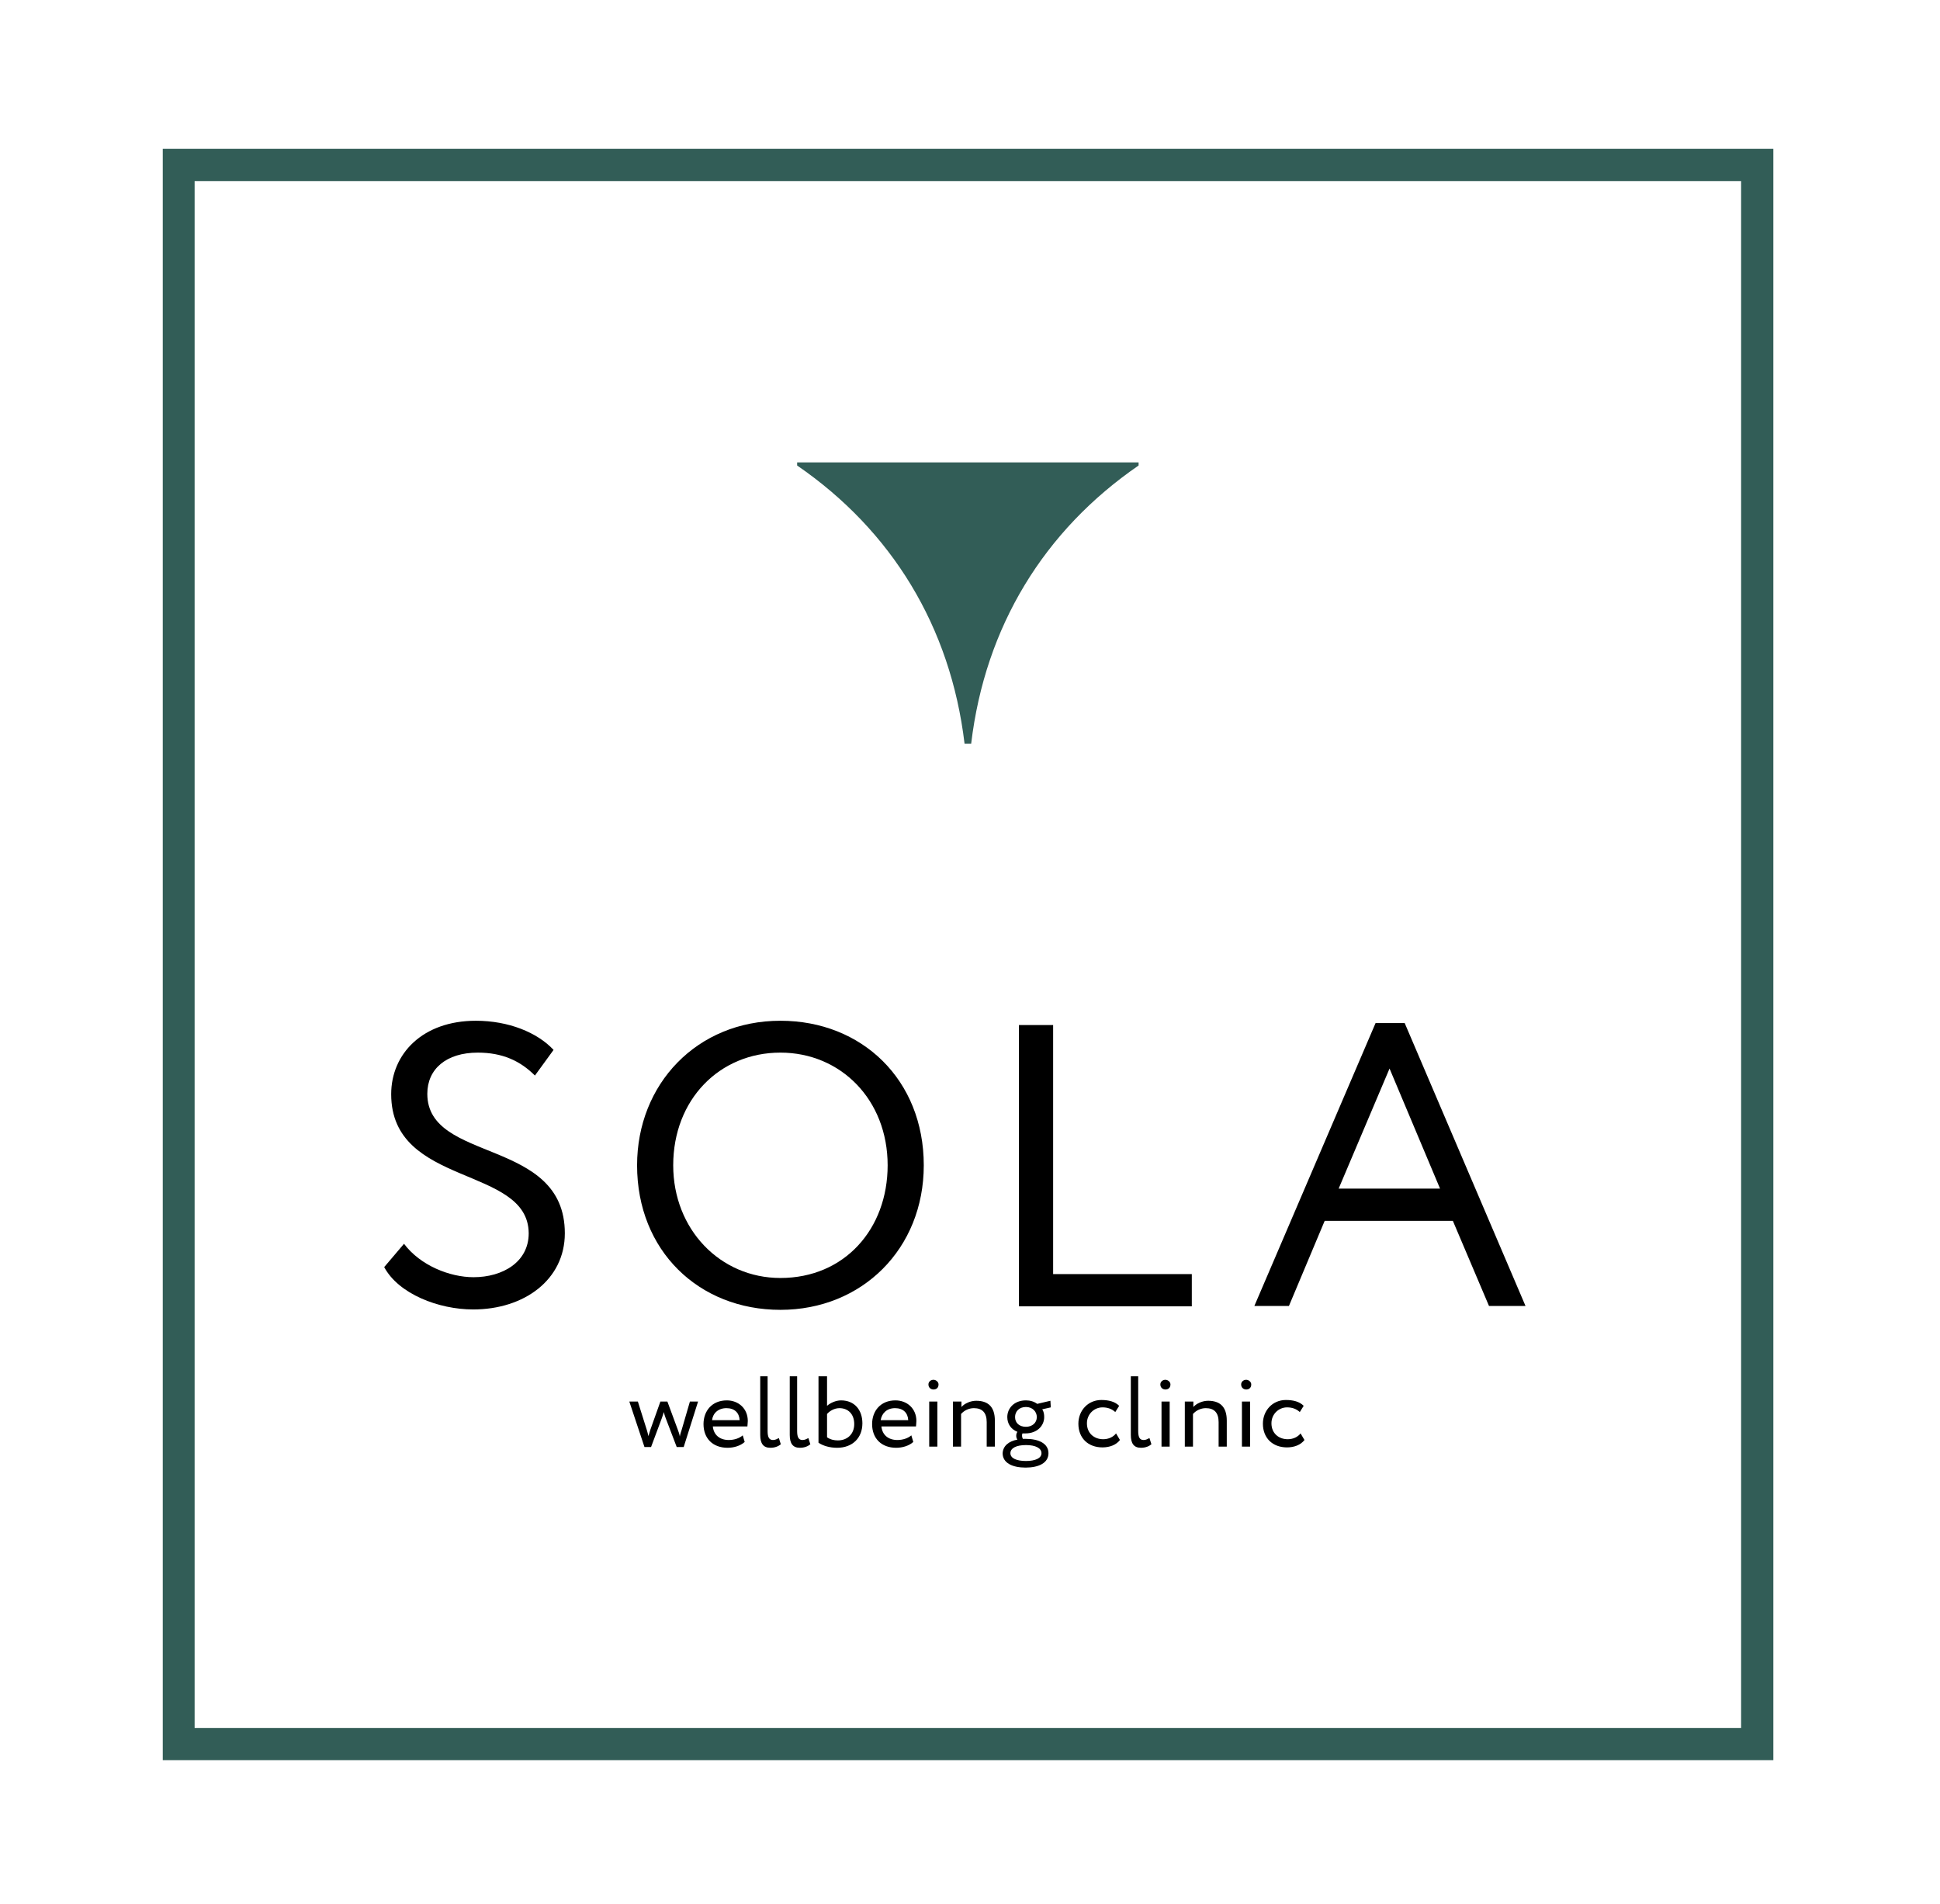 <?xml version="1.0" encoding="utf-8"?>
<!-- Generator: Adobe Illustrator 25.0.0, SVG Export Plug-In . SVG Version: 6.00 Build 0)  -->
<svg version="1.1" id="Capa_1" xmlns="http://www.w3.org/2000/svg" xmlns:xlink="http://www.w3.org/1999/xlink" x="0px" y="0px"
	 viewBox="0 0 499.4 490" style="enable-background:new 0 0 499.4 490;" xml:space="preserve">
<style type="text/css">
	.st0{fill:#325D57;}
</style>
<path class="st0" d="M41.9,38.3V453h414.6V38.3H41.9z M448.2,444.7H50.1V46.6h398.1V444.7z"/>
<g>
	<path d="M100.7,281.6c0-10.4,8.1-18.9,21.8-18.9c8.4,0,15.8,3,20,7.5l-4.8,6.6c-3.8-3.8-8.4-5.9-14.7-5.9c-8.1,0-13,4.2-13,10.6
		c0,17.9,35.4,11.2,35.4,35.9c0,11.9-10.4,19.6-23.6,19.6c-8.9,0-19.2-4-22.9-10.9l5.1-6c4.2,5.6,11.8,8.6,17.9,8.6
		c7.5,0,14.2-3.9,14.2-11.3C136,299.9,100.7,305.6,100.7,281.6z"/>
	<path d="M200.9,262.7c21,0,36.9,15.2,36.9,37.2c0,21.5-15.9,37.2-36.9,37.2c-21,0-36.9-15.2-36.9-37.2
		C164,279,179.4,262.7,200.9,262.7z M200.9,328.9c16.5,0,27.6-12.6,27.6-29c0-16.9-12.1-29-27.6-29c-15.7,0-27.6,12.1-27.6,29
		C173.3,316.4,185.4,328.9,200.9,328.9z"/>
	<path d="M262.3,263.8h8.8v64.1h35.7v8.3h-44.5V263.8z"/>
	<path d="M354.1,263.3h7.5l31.1,72.8h-9.4l-9.3-21.9h-33l-9.2,21.9h-8.9L354.1,263.3z M344.6,305.9h26.1l-13-30.9L344.6,305.9z"/>
</g>
<path class="st0" d="M205.2,119v0.8c24.3,16.7,39.5,41.4,43.1,71.6h1.7c3.6-30.2,18.8-54.9,43.1-71.6V119H205.2z"/>
<g>
	<path d="M176,372.4h-1.8l-2.9-7.6c-0.2-0.5-0.3-0.9-0.4-1.4c-0.2,0.5-0.3,1-0.5,1.5l-2.8,7.5h-1.7l-3.9-11.7h2.2l2.3,7.3
		c0.2,0.6,0.3,1.1,0.4,1.6c0.2-0.5,0.3-1,0.5-1.6l2.6-7.3h1.8l2.7,7.3c0.2,0.5,0.4,1.1,0.5,1.7c0.1-0.6,0.3-1.2,0.5-1.8l2.1-7.2h2.1
		L176,372.4z"/>
	<path d="M191.7,371.1c-1.1,1-2.8,1.5-4.4,1.5c-3.8,0-6.2-2.4-6.2-6.1c0-3.4,2.2-6.1,6-6.1c3,0,5.4,2.1,5.4,5.3c0,0.6-0.1,1-0.1,1.4
		h-8.9c0.2,2.2,1.8,3.5,4.1,3.5c1.5,0,2.8-0.5,3.6-1.2L191.7,371.1z M183.3,365.5h7.1c-0.1-1.9-1.3-3.1-3.4-3.1
		C184.9,362.4,183.5,363.7,183.3,365.5z"/>
	<path d="M195.5,354.2h2.1v14.1c0,1.6,0.4,2.3,1.4,2.3c0.6,0,1.1-0.3,1.5-0.5l0.5,1.6c-0.6,0.5-1.5,0.9-2.7,0.9
		c-1.8,0-2.6-1.1-2.6-3.3V354.2z"/>
	<path d="M203.1,354.2h2.1v14.1c0,1.6,0.4,2.3,1.4,2.3c0.6,0,1.1-0.3,1.5-0.5l0.5,1.6c-0.6,0.5-1.5,0.9-2.7,0.9
		c-1.8,0-2.6-1.1-2.6-3.3V354.2z"/>
	<path d="M210.8,354.2h2.1v7.6c0.8-0.7,2.2-1.4,3.6-1.4c3.5,0,5.5,2.5,5.5,5.9c0,3.8-2.6,6.3-6.5,6.3c-1.9,0-3.6-0.5-4.8-1.3V354.2z
		 M212.9,363.9v6c0.9,0.6,1.8,0.8,2.8,0.8c2.4,0,4.2-1.6,4.2-4.2s-1.6-4.1-3.8-4.1C214.7,362.4,213.5,363.2,212.9,363.9z"/>
	<path d="M235.1,371.1c-1.1,1-2.8,1.5-4.4,1.5c-3.8,0-6.2-2.4-6.2-6.1c0-3.4,2.2-6.1,6-6.1c3,0,5.4,2.1,5.4,5.3c0,0.6-0.1,1-0.1,1.4
		h-8.9c0.2,2.2,1.8,3.5,4.1,3.5c1.5,0,2.8-0.5,3.6-1.2L235.1,371.1z M226.7,365.5h7.1c-0.1-1.9-1.3-3.1-3.4-3.1
		C228.3,362.4,227,363.7,226.7,365.5z"/>
	<path d="M240.3,355.1c0.6,0,1.3,0.5,1.3,1.2c0,0.9-0.6,1.3-1.3,1.3c-0.7,0-1.3-0.5-1.3-1.3C239,355.6,239.6,355.1,240.3,355.1z
		 M239.2,360.7h2.1v11.6h-2.1V360.7z"/>
	<path d="M245.4,360.7h2.1v1.4c0.8-0.9,2.3-1.6,3.8-1.6c3,0,4.8,1.5,4.8,5.1v6.7H254V366c0-2.4-1.1-3.6-3.3-3.6
		c-1.3,0-2.5,0.6-3.3,1.5v8.4h-2.1V360.7z"/>
	<path d="M261.9,370.5c-0.2-0.3-0.3-0.6-0.3-1c0-0.4,0.1-0.7,0.3-1c-1.7-0.7-2.6-2.1-2.6-3.8c0-2.3,1.8-4.3,4.8-4.3
		c1.1,0,2.1,0.3,2.9,0.9l3.4-0.8l0.1,1.7l-2.2,0.5c0.4,0.6,0.5,1.3,0.5,2c0,2.3-1.9,4.2-4.8,4.2c-0.3,0-0.5,0-0.8,0
		c-0.1,0.2-0.1,0.4-0.1,0.6c0,0.3,0.1,0.6,0.2,0.8c0.2,0,0.5,0,0.7,0c3.4,0,5.9,1.2,5.9,3.7c0,2.5-2.5,3.7-5.9,3.7
		c-3.4,0-5.9-1.2-5.9-3.7C258.2,372.1,259.7,370.9,261.9,370.5z M264.1,376c2.4,0,4-0.7,4-2c0-1.3-1.5-2.1-4-2.1c-2.5,0-4,0.8-4,2.1
		C260.1,375.3,261.7,376,264.1,376z M264.1,367.2c1.6,0,2.8-1,2.8-2.5c0-1.4-1.1-2.6-2.8-2.6c-1.7,0-2.8,1.1-2.8,2.6
		C261.3,366.2,262.4,367.2,264.1,367.2z"/>
	<path d="M288.3,370.6c-1,1.3-2.7,1.9-4.5,1.9c-3.7,0-6.2-2.4-6.2-6.1c0-3.4,2.5-6.1,5.9-6.1c1.9,0,3.5,0.4,4.6,1.5l-1,1.6
		c-1-0.9-2.1-1.2-3.3-1.2c-2.1,0-4,1.7-4,4.1c0,2.6,1.9,4.1,4.2,4.1c1.4,0,2.6-0.6,3.3-1.5L288.3,370.6z"/>
	<path d="M290.9,354.2h2.1v14.1c0,1.6,0.4,2.3,1.4,2.3c0.6,0,1.1-0.3,1.5-0.5l0.5,1.6c-0.6,0.5-1.5,0.9-2.7,0.9
		c-1.8,0-2.6-1.1-2.6-3.3V354.2z"/>
	<path d="M300,355.1c0.6,0,1.3,0.5,1.3,1.2c0,0.9-0.6,1.3-1.3,1.3c-0.7,0-1.3-0.5-1.3-1.3C298.7,355.6,299.3,355.1,300,355.1z
		 M299,360.7h2.1v11.6H299V360.7z"/>
	<path d="M305.1,360.7h2.1v1.4c0.8-0.9,2.3-1.6,3.8-1.6c3,0,4.8,1.5,4.8,5.1v6.7h-2.1V366c0-2.4-1.1-3.6-3.3-3.6
		c-1.3,0-2.5,0.6-3.3,1.5v8.4h-2.1V360.7z"/>
	<path d="M320.8,355.1c0.6,0,1.3,0.5,1.3,1.2c0,0.9-0.6,1.3-1.3,1.3c-0.7,0-1.3-0.5-1.3-1.3C319.5,355.6,320.1,355.1,320.8,355.1z
		 M319.7,360.7h2.1v11.6h-2.1V360.7z"/>
	<path d="M335.8,370.6c-1,1.3-2.7,1.9-4.5,1.9c-3.7,0-6.2-2.4-6.2-6.1c0-3.4,2.5-6.1,5.9-6.1c1.9,0,3.5,0.4,4.6,1.5l-1,1.6
		c-1-0.9-2.1-1.2-3.3-1.2c-2.1,0-4,1.7-4,4.1c0,2.6,1.9,4.1,4.2,4.1c1.4,0,2.6-0.6,3.3-1.5L335.8,370.6z"/>
</g>
</svg>
